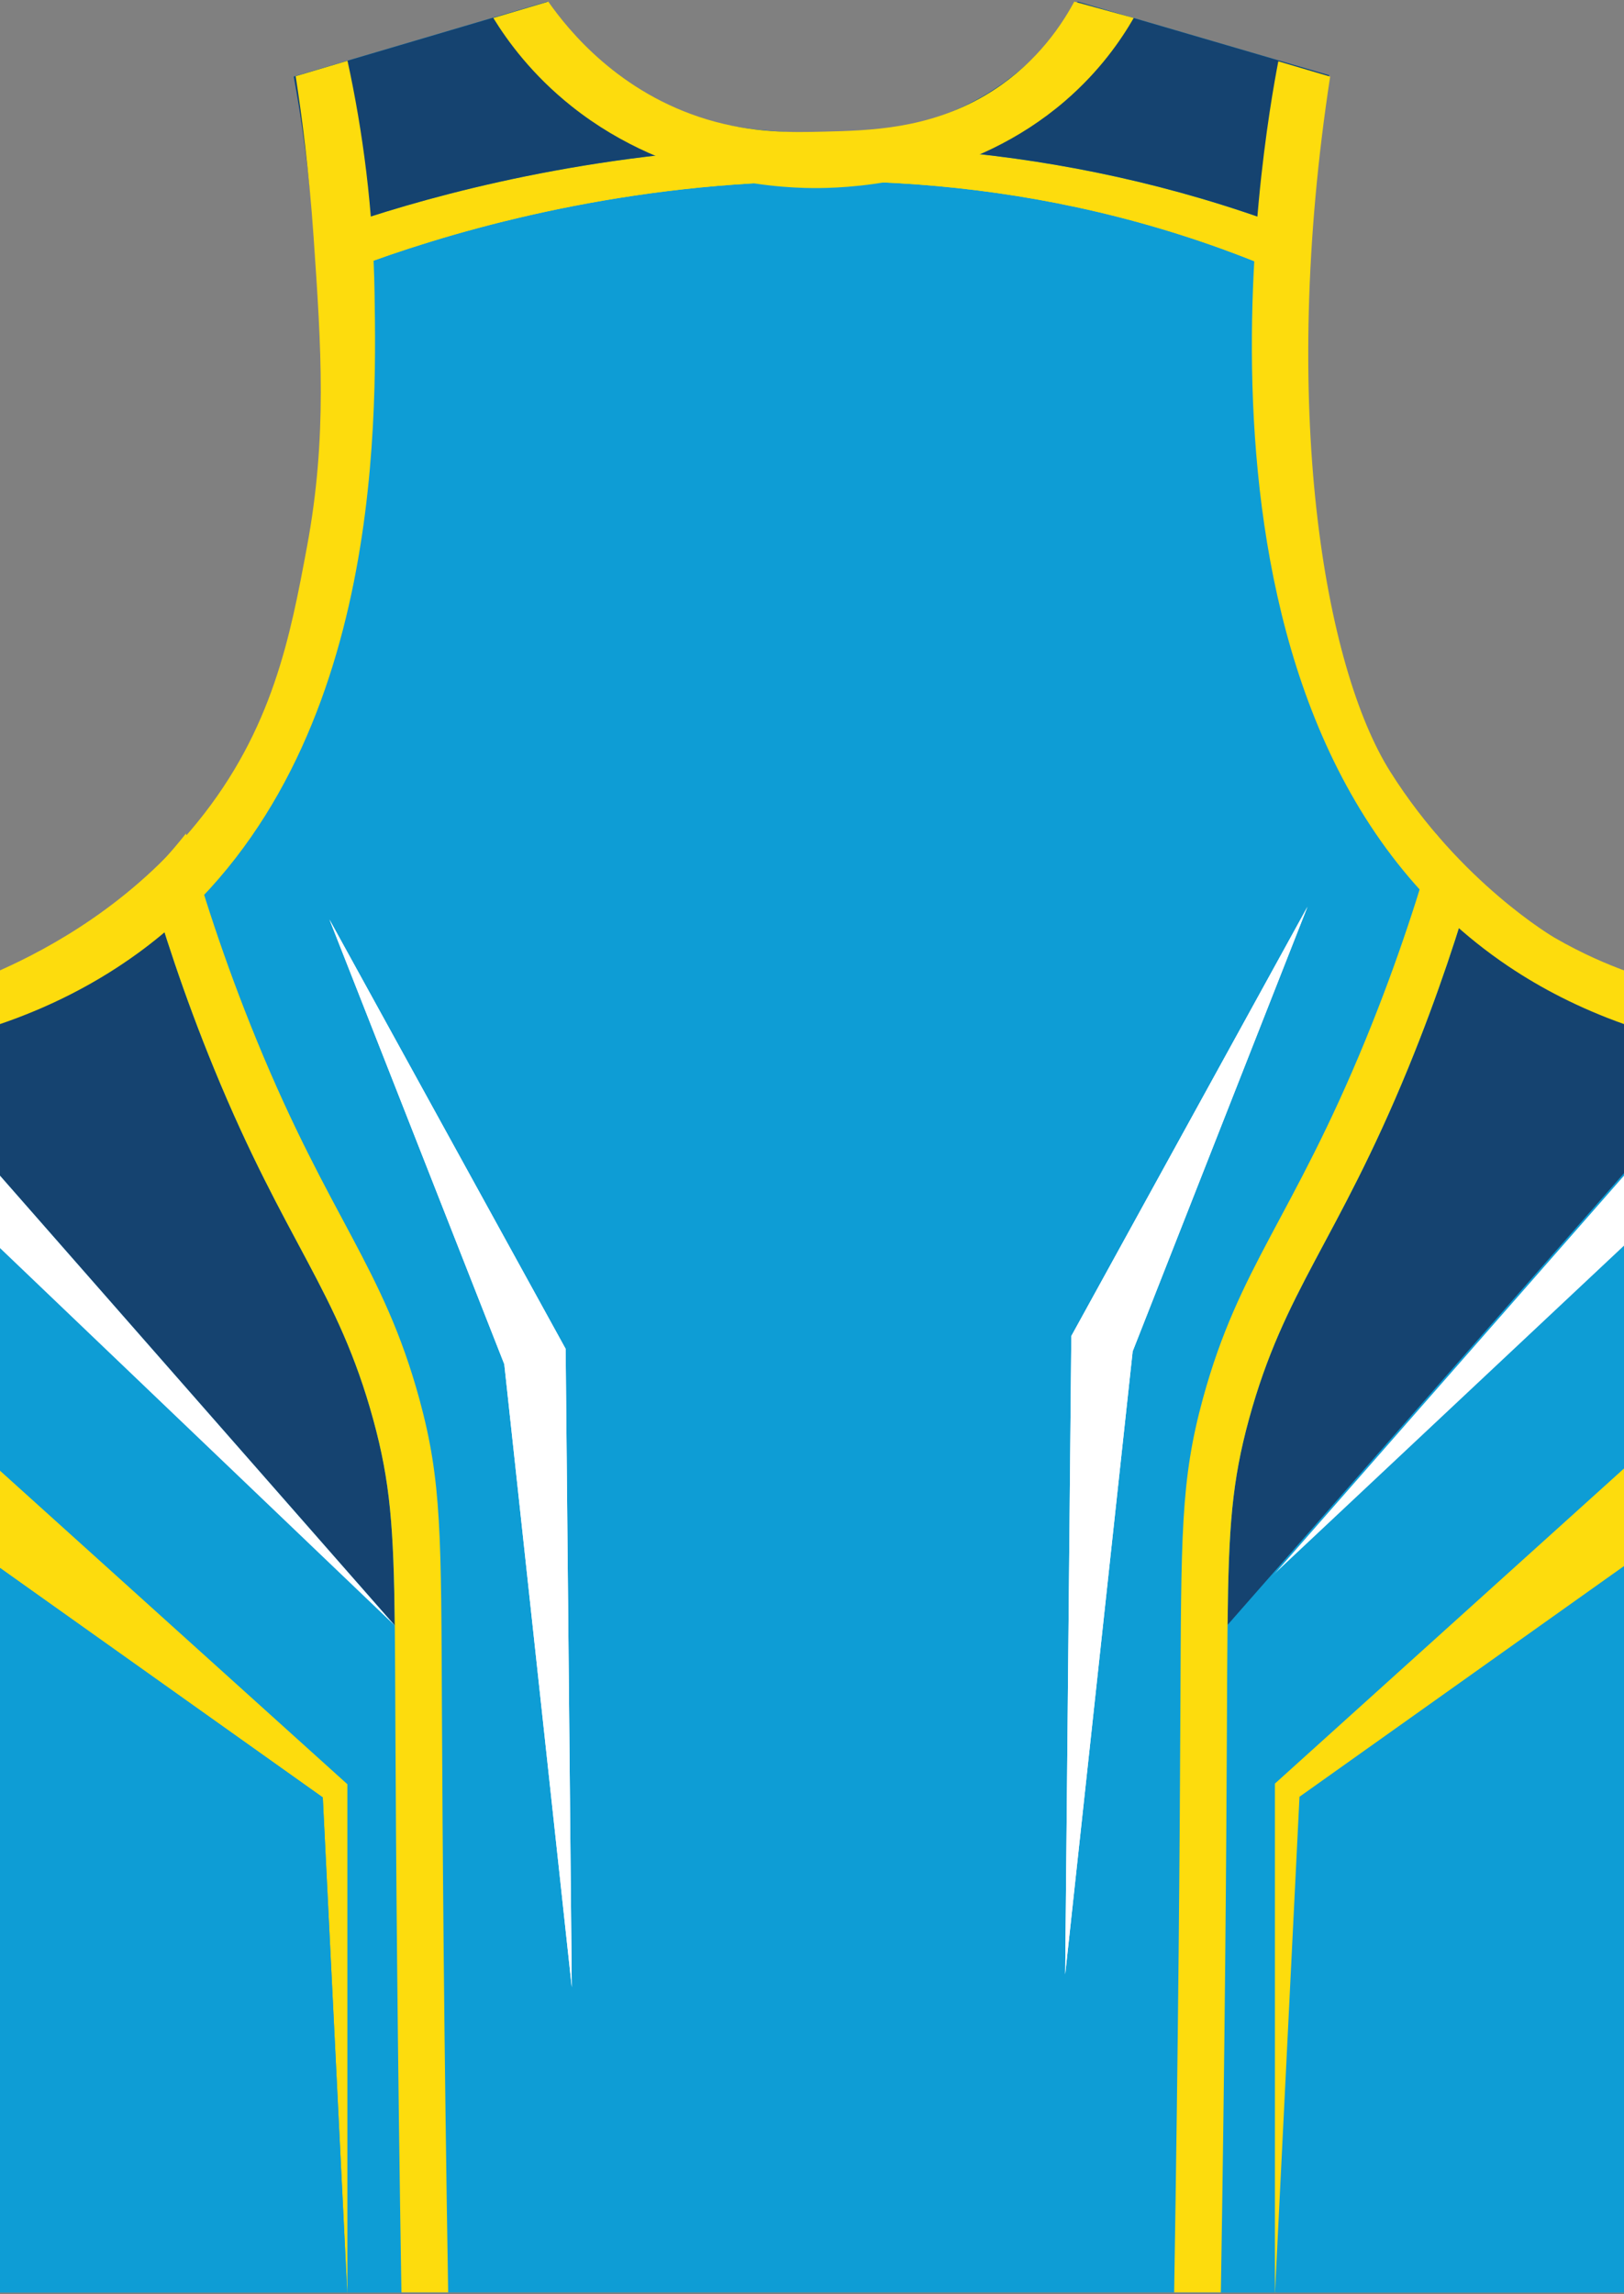 <?xml version="1.0" encoding="utf-8"?>
<!-- Generator: Adobe Illustrator 19.1.0, SVG Export Plug-In . SVG Version: 6.00 Build 0)  -->
<svg version="1.1" id="Layer_1" xmlns="http://www.w3.org/2000/svg" xmlns:xlink="http://www.w3.org/1999/xlink" x="0px" y="0px"
	 viewBox="0 0 500 706" style="enable-background:new 0 0 500 706;" xml:space="preserve">
<rect x="0" y="0" width="500" height="706" fill="#808080" stroke="none"/>
<style type="text/css">
	<![CDATA[
	@font-face{font-family:'codaheavy';src:url('/fonts/coda-heavy-webfont.woff') format('woff')}
	text{font-family:Impact,codaheavy,sans-serif}
	.Number.fill{fill:#000}
	.NumberOutline.stroke{fill:none;stroke:#777;stroke-width:2.5}
	.Colour1.fill{fill:#0E9DD5;}
	.Colour2.fill{fill:#FDDC0D;}
	.Colour3.fill{fill:#154370;}
	.Colour4.fill{fill:#FFFFFF;}
	.Colour5.fill{fill:#0E9DD5;}
	.NeckAndArmTrim.fill{fill:#FDDC0D;}
	]]>
</style>
<path class="Colour1 fill" d="M0,705.5h500V298.95c-7.79-2.92-15.27-6.52-22.26-10.71c-32.93-19.76-50.64-39.79-58.44-55.13
	c-17.81-35.03-27.41-114.83-10.09-209.96L331.81,0.5c-5.73,9.77-16.28,23.03-34.42,31.91c-15.5,7.59-29.88,8.56-40.69,8.56
	c-2.53,0-4.93-0.05-7.18-0.11c-13.02-0.3-43.49-0.99-66.31-21.67c-5.92-5.36-10.86-11.65-14.69-18.69L90.44,23.57
	c8.56,46.89,35.4,205.52-64.72,262.19c-8.27,4.68-16.56,9.78-25.72,13.43V705.5z"/>
<g>
	<g>
		<polygon class="Colour4 fill" points="348.73,415.89 402.55,279.05 329.84,411.17 327.95,607.63 		"/>
		<polygon class="Colour4 fill" points="176.04,611.59 174.15,415.12 101.44,283 155.26,419.85 		"/>
	</g>
	<g>
		<polygon class="Colour4 fill" points="348.73,415.89 402.55,279.05 329.84,411.17 327.95,607.63 		"/>
		<polygon class="Colour4 fill" points="176.04,611.59 174.15,415.12 101.44,283 155.26,419.85 		"/>
	</g>
</g>
<g id="BBodyLogos"></g>
<g>
	<g>
		<path class="Colour2 fill" d="M401.63,86.99c0.25-4.77,0.58-9.62,0.99-14.57C262.16,16.89,129.05,60.41,96.79,72.68
			c0.36,4.6,0.67,9.36,0.91,14.27C130.63,72.99,264.22,24.33,401.63,86.99z"/>
	</g>
	<g>
		<path class="Colour2 fill" d="M401.63,86.99c0.25-4.77,0.58-9.62,0.99-14.57C262.16,16.89,129.05,60.41,96.79,72.68
			c0.36,4.6,0.67,9.36,0.91,14.27C130.63,72.99,264.22,24.33,401.63,86.99z"/>
	</g>
</g>
<polygon class="Colour4 fill" points="378.45,500.28 500,384.1 500,361.83 "/>
<path class="Colour5 fill" d="M390.01,486.56l-0.11-0.09l-11.96,13.62c-0.11,8.98-0.14,19.39-0.2,31.81c-0.17,38-0.61,96.92-1.86,173.6
	h16.65V548.92L500,451.96v-68.6L390.01,486.56z"/>
<path class="Colour3 fill" d="M331.81,0.5l77.4,22.64c-3.14,17.23-5.27,33.66-6.58,49.25c-140.44-55.53-273.54-12-305.84,0.29
	c-1.63-20.64-4.3-37.92-6.35-49.11l78.07-23.06c3.84,7.04,8.78,13.33,14.69,18.69c22.82,20.68,53.3,21.38,66.31,21.67
	c2.25,0.05,4.65,0.11,7.18,0.11c10.8,0,25.19-0.97,40.69-8.56C315.53,23.53,326.09,10.27,331.81,0.5z M384.55,436.72
	c-5.24,19.14-6.3,33.19-6.61,63.37l11.96-13.62L500,361.05v-62.1c-7.79-2.92-15.27-6.52-22.26-10.71
	c-9.33-5.6-17.18-11.9-23.81-18.41c-4.45,15.6-11.01,36.04-20.39,58.93C411.47,382.48,395.46,396.84,384.55,436.72z M0,299.19v62.64
	l109.57,124.82l11.98,13.62c-0.33-30.17-1.39-44.23-6.63-63.37C104.01,397.03,88,382.67,65.93,328.94
	c-9.45-23.01-16.02-43.58-20.47-59.21c-5.94,5.84-12.5,11.22-19.74,16.04C17.81,291.02,9.16,295.54,0,299.19z"/>
<path class="Colour5 fill" d="M121.55,500.28l-11.98-13.62l-0.11,0.09L0,384.04v68.58l106.95,96.49V705.5h16.64
	c-1.22-76.59-1.68-135.44-1.85-173.41C121.67,519.67,121.64,509.26,121.55,500.28z"/>
<polygon class="Colour4 fill" points="0,361.83 0,384.1 121.55,500.28 "/>
<path class="Colour2 fill" d="M442.15,256.63c3.44,4.39,7.34,8.84,11.78,13.19c-4.45,15.6-11.01,36.04-20.39,58.93
	c-22.06,53.74-38.07,68.09-48.99,107.97c-5.24,19.14-6.3,33.19-6.61,63.37c-0.11,8.98-0.14,19.39-0.2,31.81
	c-0.17,38-0.61,96.92-1.86,173.6H361.5c1.29-78.62,1.74-139.04,1.91-177.96c0.27-55.22,0.02-71.82,6.96-97.18
	c11.15-40.74,27.5-55.39,50.02-110.27C430.65,295.08,437.6,272.92,442.15,256.63z M45.46,269.73c4.45,15.63,11.02,36.2,20.47,59.21
	c22.06,53.74,38.07,68.09,48.99,107.97c5.24,19.14,6.3,33.2,6.63,63.37c0.09,8.98,0.13,19.39,0.19,31.81
	c0.17,37.97,0.62,96.82,1.85,173.41h14.39c-1.29-78.53-1.72-138.88-1.91-177.77c-0.27-55.21-0.02-71.82-6.96-97.18
	c-11.15-40.72-27.5-55.39-50.02-110.27c-10.33-25.15-17.3-47.44-21.84-63.75C53.61,261.13,49.71,265.55,45.46,269.73z
	 M392.52,548.92V705.5h0.03l7.54-152.53l99.91-71v-30.02L392.52,548.92z M0,452.62v29.93l99.38,70.63l7.53,152.33h0.04V549.11
	L0,452.62z"/>
<polygon class="Colour5 fill" points="0,482.55 0,705.5 106.91,705.5 99.38,553.17 "/>
<polygon class="Colour5 fill" points="500,482.55 500,705.5 393.09,705.5 400.62,553.17 "/>
<path class="NeckAndArmTrim fill" d="M0,315.17c10.47-3.57,26.35-10.08,42.57-21.9c75.09-54.74,73.4-162.18,72.75-203.03
	c-0.41-25.83-3.59-49.77-8.33-71.53l-15.96,4.74c1.81,11.68,4.09,28.76,5.52,49.49c2.33,33.81,4.25,61.6-2.04,95.35
	c-5.1,27.34-10.47,56.14-33.72,84.76C40.44,278.09,15.61,291.67,0,298.64V315.17z"/>
<path class="NeckAndArmTrim fill" d="M500,315.17c-13.83-4.91-25.58-11.05-35.6-17.78c-108-72.57-75.39-254.84-70.83-278.52l15.96,4.71
	c-15.68,102.08-1.74,181.78,18.49,213.89c21.61,34.31,50.58,51.11,50.58,51.11c8.77,5.08,16.53,8.26,21.41,10.07V315.17z"/>
<path class="NeckAndArmTrim fill" d="M349.05,5.53c-3.84,6.68-10.41,16.3-21.12,25.53c-28.64,24.68-63.88,26.7-75.73,26.82
	c-9.05,0.09-45.21-0.53-76.18-25.15c-12.2-9.7-19.74-20.05-24.14-27.2L168.8,0.5c6.34,9.03,21.88,28.14,48.96,36.28
	c14.19,4.26,26.41,3.97,35.74,3.74c14.35-0.35,32.24-0.78,49.9-11.22c14.06-8.31,22.46-19.7,27.35-28.8L349.05,5.53z"/>
</svg>
